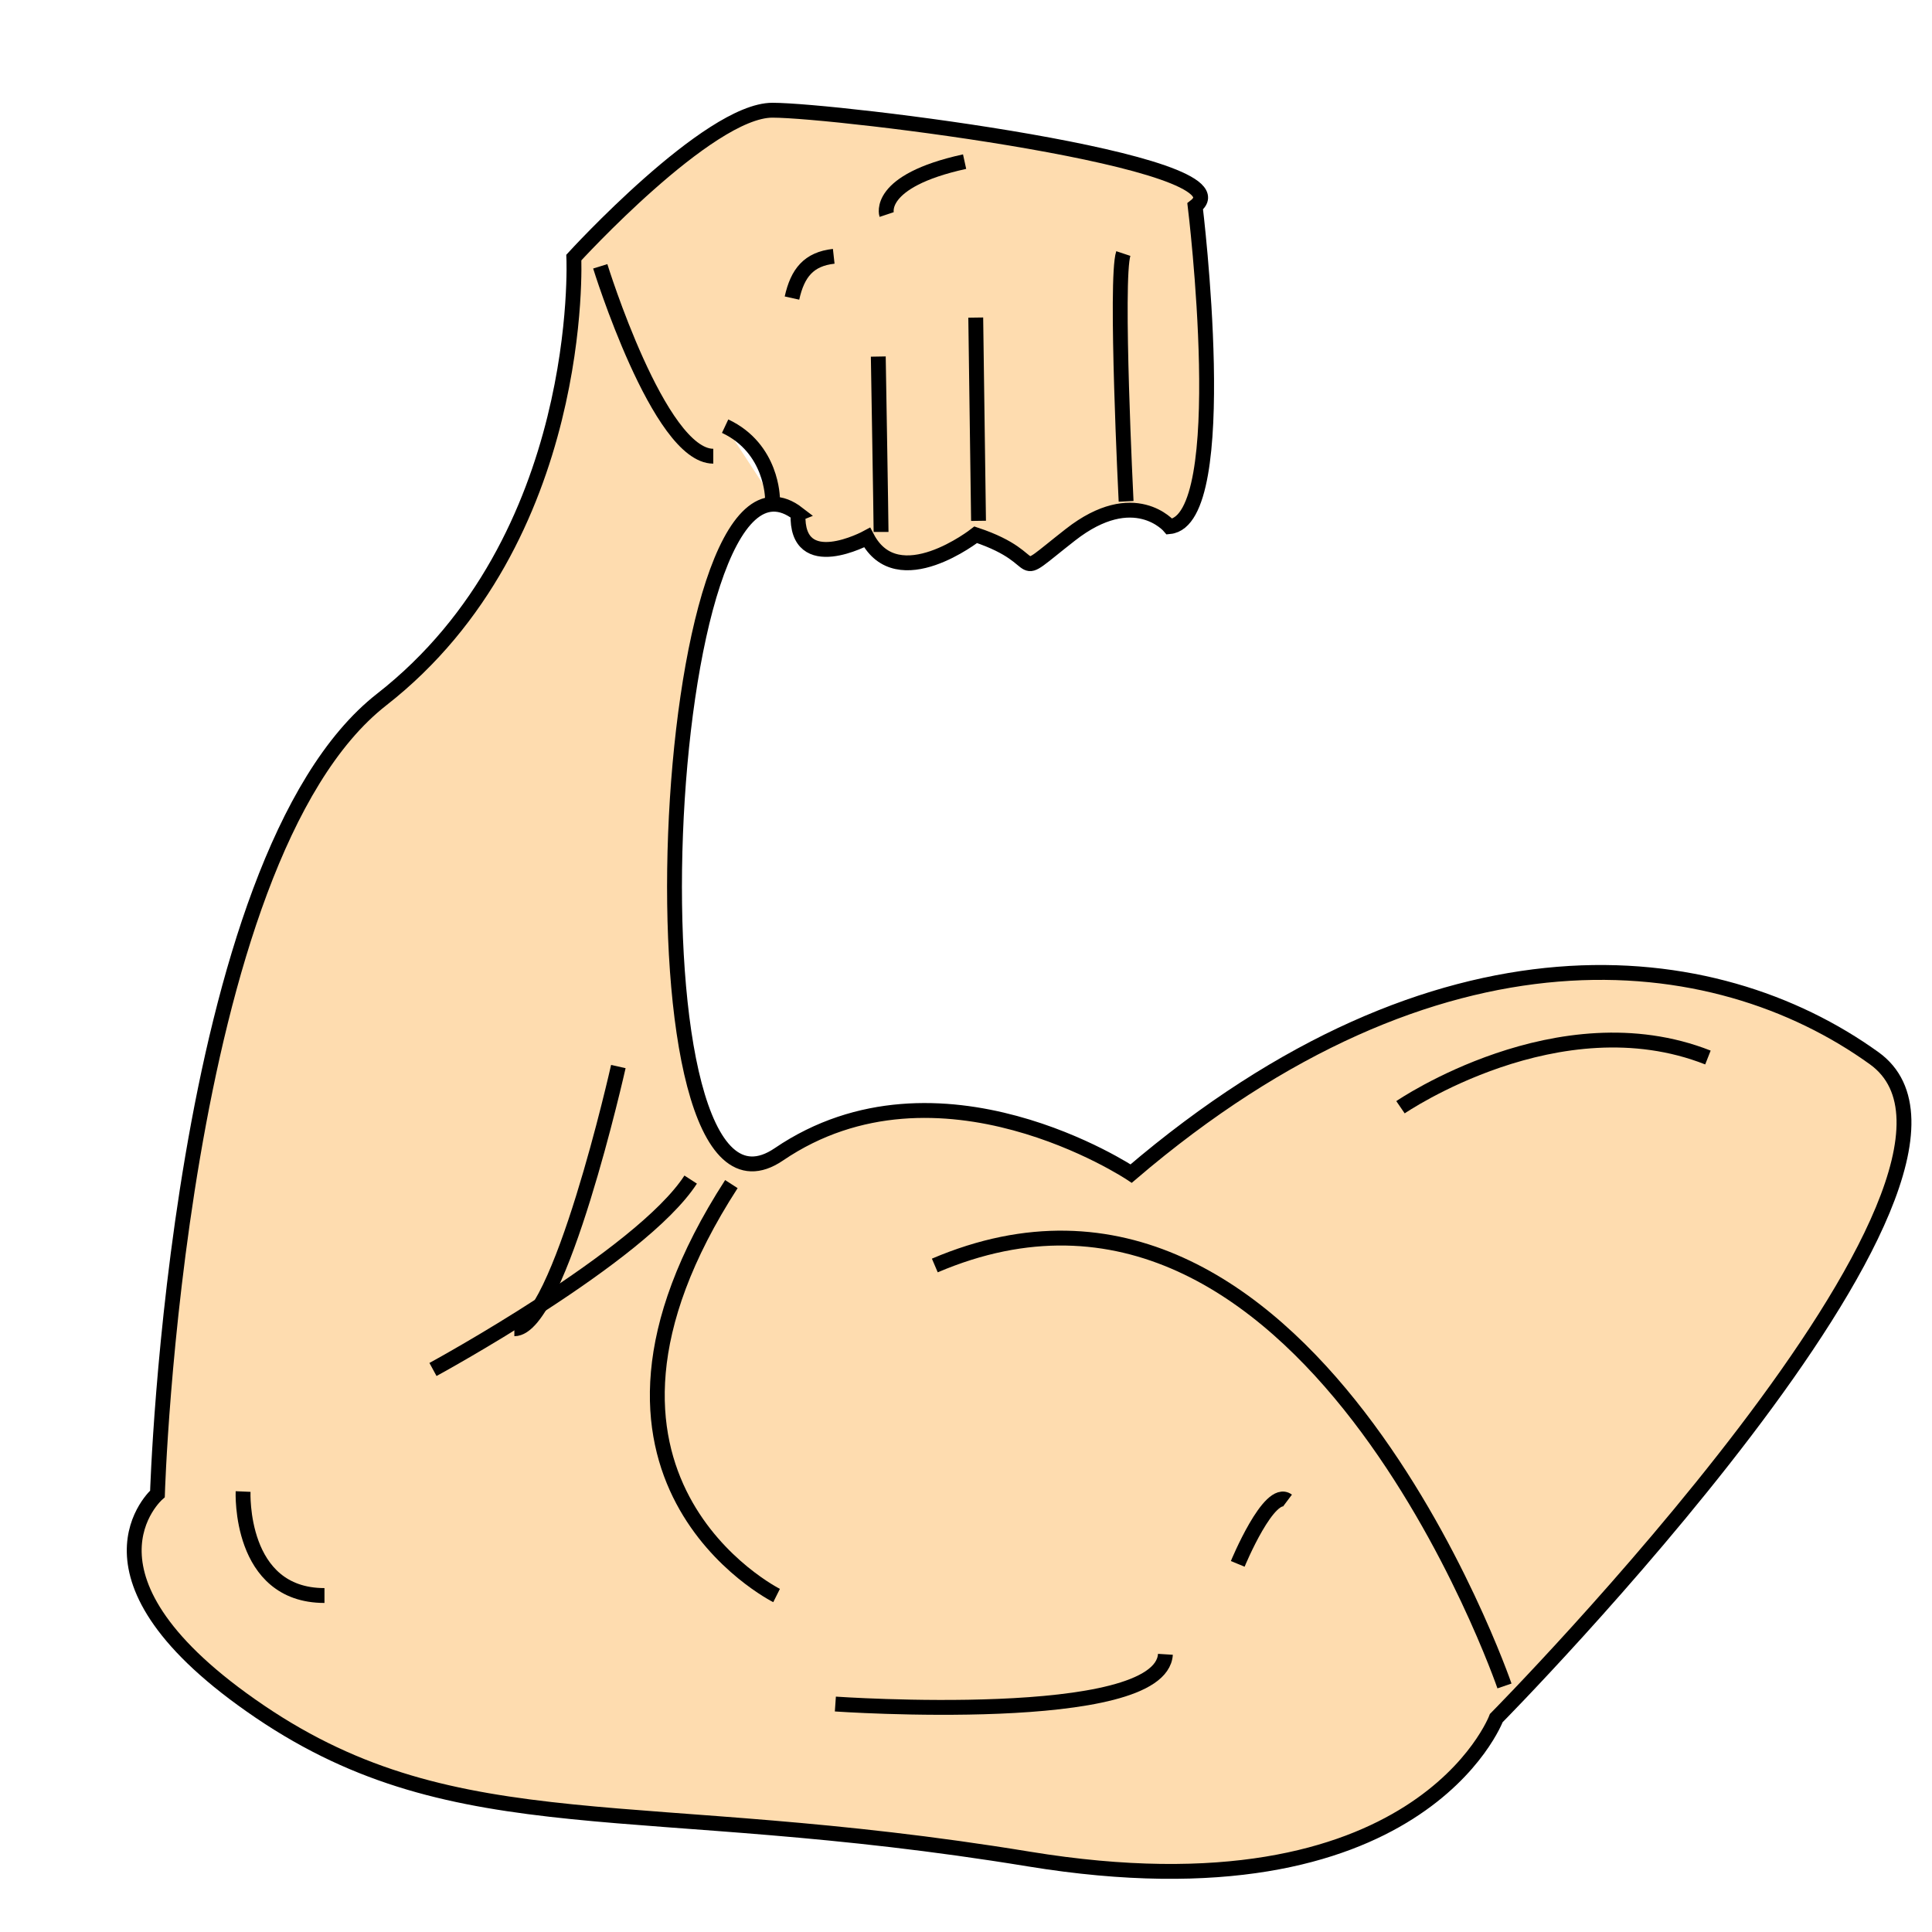 <?xml version="1.0" encoding="UTF-8" standalone="no"?>
<!-- Created with Inkscape (http://www.inkscape.org/) -->

<svg
   xmlns:dc="http://purl.org/dc/elements/1.1/"
   xmlns:cc="http://creativecommons.org/ns#"
   xmlns:rdf="http://www.w3.org/1999/02/22-rdf-syntax-ns#"
   xmlns:svg="http://www.w3.org/2000/svg"
   xmlns="http://www.w3.org/2000/svg"
   xmlns:sodipodi="http://sodipodi.sourceforge.net/DTD/sodipodi-0.dtd"
   xmlns:inkscape="http://www.inkscape.org/namespaces/inkscape"
   width="130"
   height="130"
   id="svg3179"
   version="1.1"
   inkscape:version="0.48.1 "
   inkscape:export-filename="C:\Documents and Settings\rbermani\Desktop\fitcalc_ldpi.png"
   inkscape:export-xdpi="22.153847"
   inkscape:export-ydpi="22.153847"
   sodipodi:docname="fitcalc_icon.svg">
  <defs
     id="defs3181">
    <filter
       id="filter2996"
       inkscape:label="Drop shadow"
       width="1.5"
       height="1.5"
       x="-0.25"
       y="-0.25"
       color-interpolation-filters="sRGB">
      <feGaussianBlur
         id="feGaussianBlur2998"
         in="SourceAlpha"
         stdDeviation="2"
         result="blur" />
      <feColorMatrix
         id="feColorMatrix3000"
         result="bluralpha"
         type="matrix"
         values="1 0 0 0 0 0 1 0 0 0 0 0 1 0 0 0 0 0 1 0 " />
      <feOffset
         id="feOffset3002"
         in="bluralpha"
         dx="2"
         dy="2"
         result="offsetBlur" />
      <feMerge
         id="feMerge3004">
        <feMergeNode
           id="feMergeNode3006"
           in="offsetBlur" />
        <feMergeNode
           id="feMergeNode3008"
           in="SourceGraphic" />
      </feMerge>
    </filter>
    <filter
       id="filter3010"
       inkscape:label="Drop shadow"
       width="1.5"
       height="1.5"
       x="-0.25"
       y="-0.25"
       color-interpolation-filters="sRGB">
      <feGaussianBlur
         id="feGaussianBlur3012"
         in="SourceAlpha"
         stdDeviation="2"
         result="blur" />
      <feColorMatrix
         id="feColorMatrix3014"
         result="bluralpha"
         type="matrix"
         values="1 0 0 0 0 0 1 0 0 0 0 0 1 0 0 0 0 0 1 0 " />
      <feOffset
         id="feOffset3016"
         in="bluralpha"
         dx="2"
         dy="2"
         result="offsetBlur" />
      <feMerge
         id="feMerge3018">
        <feMergeNode
           id="feMergeNode3020"
           in="offsetBlur" />
        <feMergeNode
           id="feMergeNode3022"
           in="SourceGraphic" />
      </feMerge>
    </filter>
    <filter
       id="filter3024"
       inkscape:label="Drop shadow"
       width="1.5"
       height="1.5"
       x="-0.25"
       y="-0.25"
       color-interpolation-filters="sRGB">
      <feGaussianBlur
         id="feGaussianBlur3026"
         in="SourceAlpha"
         stdDeviation="2"
         result="blur" />
      <feColorMatrix
         id="feColorMatrix3028"
         result="bluralpha"
         type="matrix"
         values="1 0 0 0 0 0 1 0 0 0 0 0 1 0 0 0 0 0 1 0 " />
      <feOffset
         id="feOffset3030"
         in="bluralpha"
         dx="2"
         dy="2"
         result="offsetBlur" />
      <feMerge
         id="feMerge3032">
        <feMergeNode
           id="feMergeNode3034"
           in="offsetBlur" />
        <feMergeNode
           id="feMergeNode3036"
           in="SourceGraphic" />
      </feMerge>
    </filter>
    <filter
       id="filter3038"
       inkscape:label="Drop shadow"
       width="1.5"
       height="1.5"
       x="-0.25"
       y="-0.25"
       color-interpolation-filters="sRGB">
      <feGaussianBlur
         id="feGaussianBlur3040"
         in="SourceAlpha"
         stdDeviation="2"
         result="blur" />
      <feColorMatrix
         id="feColorMatrix3042"
         result="bluralpha"
         type="matrix"
         values="1 0 0 0 0 0 1 0 0 0 0 0 1 0 0 0 0 0 1 0 " />
      <feOffset
         id="feOffset3044"
         in="bluralpha"
         dx="2"
         dy="2"
         result="offsetBlur" />
      <feMerge
         id="feMerge3046">
        <feMergeNode
           id="feMergeNode3048"
           in="offsetBlur" />
        <feMergeNode
           id="feMergeNode3050"
           in="SourceGraphic" />
      </feMerge>
    </filter>
    <filter
       id="filter3052"
       inkscape:label="Drop shadow"
       width="1.5"
       height="1.5"
       x="-0.25"
       y="-0.25"
       color-interpolation-filters="sRGB">
      <feGaussianBlur
         id="feGaussianBlur3054"
         in="SourceAlpha"
         stdDeviation="2"
         result="blur" />
      <feColorMatrix
         id="feColorMatrix3056"
         result="bluralpha"
         type="matrix"
         values="1 0 0 0 0 0 1 0 0 0 0 0 1 0 0 0 0 0 1 0 " />
      <feOffset
         id="feOffset3058"
         in="bluralpha"
         dx="2"
         dy="2"
         result="offsetBlur" />
      <feMerge
         id="feMerge3060">
        <feMergeNode
           id="feMergeNode3062"
           in="offsetBlur" />
        <feMergeNode
           id="feMergeNode3064"
           in="SourceGraphic" />
      </feMerge>
    </filter>
    <filter
       id="filter3066"
       inkscape:label="Drop shadow"
       width="1.5"
       height="1.5"
       x="-0.25"
       y="-0.25"
       color-interpolation-filters="sRGB">
      <feGaussianBlur
         id="feGaussianBlur3068"
         in="SourceAlpha"
         stdDeviation="2"
         result="blur" />
      <feColorMatrix
         id="feColorMatrix3070"
         result="bluralpha"
         type="matrix"
         values="1 0 0 0 0 0 1 0 0 0 0 0 1 0 0 0 0 0 1 0 " />
      <feOffset
         id="feOffset3072"
         in="bluralpha"
         dx="2"
         dy="2"
         result="offsetBlur" />
      <feMerge
         id="feMerge3074">
        <feMergeNode
           id="feMergeNode3076"
           in="offsetBlur" />
        <feMergeNode
           id="feMergeNode3078"
           in="SourceGraphic" />
      </feMerge>
    </filter>
    <filter
       id="filter3080"
       inkscape:label="Drop shadow"
       width="1.5"
       height="1.5"
       x="-0.25"
       y="-0.25"
       color-interpolation-filters="sRGB">
      <feGaussianBlur
         id="feGaussianBlur3082"
         in="SourceAlpha"
         stdDeviation="2"
         result="blur" />
      <feColorMatrix
         id="feColorMatrix3084"
         result="bluralpha"
         type="matrix"
         values="1 0 0 0 0 0 1 0 0 0 0 0 1 0 0 0 0 0 1 0 " />
      <feOffset
         id="feOffset3086"
         in="bluralpha"
         dx="2"
         dy="2"
         result="offsetBlur" />
      <feMerge
         id="feMerge3088">
        <feMergeNode
           id="feMergeNode3090"
           in="offsetBlur" />
        <feMergeNode
           id="feMergeNode3092"
           in="SourceGraphic" />
      </feMerge>
    </filter>
    <filter
       id="filter3094"
       inkscape:label="Drop shadow"
       width="1.5"
       height="1.5"
       x="-0.25"
       y="-0.25"
       color-interpolation-filters="sRGB">
      <feGaussianBlur
         id="feGaussianBlur3096"
         in="SourceAlpha"
         stdDeviation="2"
         result="blur" />
      <feColorMatrix
         id="feColorMatrix3098"
         result="bluralpha"
         type="matrix"
         values="1 0 0 0 0 0 1 0 0 0 0 0 1 0 0 0 0 0 1 0 " />
      <feOffset
         id="feOffset3100"
         in="bluralpha"
         dx="2"
         dy="2"
         result="offsetBlur" />
      <feMerge
         id="feMerge3102">
        <feMergeNode
           id="feMergeNode3104"
           in="offsetBlur" />
        <feMergeNode
           id="feMergeNode3106"
           in="SourceGraphic" />
      </feMerge>
    </filter>
    <filter
       id="filter3108"
       inkscape:label="Drop shadow"
       width="1.5"
       height="1.5"
       x="-0.25"
       y="-0.25"
       color-interpolation-filters="sRGB">
      <feGaussianBlur
         id="feGaussianBlur3110"
         in="SourceAlpha"
         stdDeviation="2"
         result="blur" />
      <feColorMatrix
         id="feColorMatrix3112"
         result="bluralpha"
         type="matrix"
         values="1 0 0 0 0 0 1 0 0 0 0 0 1 0 0 0 0 0 1 0 " />
      <feOffset
         id="feOffset3114"
         in="bluralpha"
         dx="2"
         dy="2"
         result="offsetBlur" />
      <feMerge
         id="feMerge3116">
        <feMergeNode
           id="feMergeNode3118"
           in="offsetBlur" />
        <feMergeNode
           id="feMergeNode3120"
           in="SourceGraphic" />
      </feMerge>
    </filter>
    <filter
       id="filter3122"
       inkscape:label="Drop shadow"
       width="1.5"
       height="1.5"
       x="-0.25"
       y="-0.25"
       color-interpolation-filters="sRGB">
      <feGaussianBlur
         id="feGaussianBlur3124"
         in="SourceAlpha"
         stdDeviation="2"
         result="blur" />
      <feColorMatrix
         id="feColorMatrix3126"
         result="bluralpha"
         type="matrix"
         values="1 0 0 0 0 0 1 0 0 0 0 0 1 0 0 0 0 0 1 0 " />
      <feOffset
         id="feOffset3128"
         in="bluralpha"
         dx="2"
         dy="2"
         result="offsetBlur" />
      <feMerge
         id="feMerge3130">
        <feMergeNode
           id="feMergeNode3132"
           in="offsetBlur" />
        <feMergeNode
           id="feMergeNode3134"
           in="SourceGraphic" />
      </feMerge>
    </filter>
    <filter
       id="filter3136"
       inkscape:label="Drop shadow"
       width="1.5"
       height="1.5"
       x="-0.25"
       y="-0.25"
       color-interpolation-filters="sRGB">
      <feGaussianBlur
         id="feGaussianBlur3138"
         in="SourceAlpha"
         stdDeviation="2"
         result="blur" />
      <feColorMatrix
         id="feColorMatrix3140"
         result="bluralpha"
         type="matrix"
         values="1 0 0 0 0 0 1 0 0 0 0 0 1 0 0 0 0 0 1 0 " />
      <feOffset
         id="feOffset3142"
         in="bluralpha"
         dx="2"
         dy="2"
         result="offsetBlur" />
      <feMerge
         id="feMerge3144">
        <feMergeNode
           id="feMergeNode3146"
           in="offsetBlur" />
        <feMergeNode
           id="feMergeNode3148"
           in="SourceGraphic" />
      </feMerge>
    </filter>
  </defs>
  <sodipodi:namedview
     id="base"
     pagecolor="#ffffff"
     bordercolor="#666666"
     borderopacity="1.0"
     inkscape:pageopacity="0.0"
     inkscape:pageshadow="2"
     inkscape:zoom="1.2346236"
     inkscape:cx="94.401433"
     inkscape:cy="86.696953"
     inkscape:document-units="px"
     inkscape:current-layer="layer1"
     showgrid="false"
     fit-margin-top="0"
     fit-margin-left="0"
     fit-margin-right="0"
     fit-margin-bottom="0"
     inkscape:window-width="1024"
     inkscape:window-height="712"
     inkscape:window-x="-4"
     inkscape:window-y="-4"
     inkscape:window-maximized="1" />
  <g
     inkscape:label="Layer 1"
     inkscape:groupmode="layer"
     id="layer1"
     transform="translate(-167.08,-457.707)">
    <path
       id="path3777"
       style="fill:#fdd39c;fill-opacity:0.812;stroke:#000000;stroke-width:1px;stroke-linecap:butt;stroke-linejoin:miter;stroke-opacity:1;display:inline;filter:url(#filter3136)"
       d="m 218.37,475.763 c 0.375,-1.686 1.124,-2.623 2.81,-2.81 m -4.122,16.3 c 0,0 0,-3.372 -3.185,-4.871 m 10.492,7.12 c 0,-0.749 -0.187,-11.803 -0.187,-11.803 m 6.745,11.054 -0.187,-13.677 m 10.117,12.366 c 0,0 -0.749,-14.988 -0.187,-16.675 m -21.887,17.511 c -9.483,-7.328 -12.069,50.431 -1.293,43.103 10.776,-7.328 23.707,1.293 23.707,1.293 20.69,-17.672 39.224,-15.517 50,-7.759 10.776,7.759 -25.431,44.397 -25.431,44.397 0,0 -5.172,13.793 -31.466,9.483 -26.293,-4.31 -38.362,-0.862 -51.724,-9.914 -13.362,-9.052 -6.897,-14.655 -6.897,-14.655 0,0 1.293,-42.672 15.086,-53.448 13.793,-10.776 12.931,-29.741 12.931,-29.741 0,0 9.052,-9.914 13.362,-9.914 4.31,0 32.328,3.448 28.448,6.466 0,0 2.586,21.121 -1.724,21.552 0,0 -2.364,-2.823 -6.673,0.549 -4.309,3.372 -1.311,1.686 -6.37,0 0,0 -5.246,4.122 -7.307,0.187 0,0 -4.804,2.61 -4.65,-1.599 z"
       inkscape:connector-curvature="0"
       inkscape:export-filename="C:\Documents and Settings\rbermani\workspace\FitnessCalculator\icon-ld.png"
       inkscape:export-xdpi="16.067301"
       inkscape:export-ydpi="16.067301" />
    <path
       style="fill:none;stroke:#000000;stroke-width:1px;stroke-linecap:butt;stroke-linejoin:miter;stroke-opacity:1;display:inline;filter:url(#filter3122)"
       d="m 224.74,470.143 c 0,0 -0.749,-2.248 5.246,-3.56"
       id="path3779"
       inkscape:connector-curvature="0"
       inkscape:export-filename="C:\Documents and Settings\rbermani\workspace\FitnessCalculator\icon-ld.png"
       inkscape:export-xdpi="16.067301"
       inkscape:export-ydpi="16.067301" />
    <path
       style="fill:none;stroke:#000000;stroke-width:1px;stroke-linecap:butt;stroke-linejoin:miter;stroke-opacity:1;display:inline;filter:url(#filter3108)"
       d="m 266.313,569.151 c 0,0 -13.385,-38.939 -38.331,-28.292"
       id="path3783"
       inkscape:connector-curvature="0"
       inkscape:export-filename="C:\Documents and Settings\rbermani\workspace\FitnessCalculator\icon-ld.png"
       inkscape:export-xdpi="16.067301"
       inkscape:export-ydpi="16.067301" />
    <path
       style="fill:none;stroke:#000000;stroke-width:1px;stroke-linecap:butt;stroke-linejoin:miter;stroke-opacity:1;display:inline;filter:url(#filter3094)"
       d="m 217.335,563.066 c 0,0 -15.819,-7.91 -3.042,-27.683"
       id="path3785"
       inkscape:connector-curvature="0"
       inkscape:export-filename="C:\Documents and Settings\rbermani\workspace\FitnessCalculator\icon-ld.png"
       inkscape:export-xdpi="16.067301"
       inkscape:export-ydpi="16.067301" />
    <path
       style="fill:none;stroke:#000000;stroke-width:1px;stroke-linecap:butt;stroke-linejoin:miter;stroke-opacity:1;display:inline;filter:url(#filter3080)"
       d="m 221.29,570.368 c 0,0 21.903,1.521 22.208,-3.346"
       id="path3787"
       inkscape:connector-curvature="0"
       inkscape:export-filename="C:\Documents and Settings\rbermani\workspace\FitnessCalculator\icon-ld.png"
       inkscape:export-xdpi="16.067301"
       inkscape:export-ydpi="16.067301" />
    <path
       style="fill:none;stroke:#000000;stroke-width:1px;stroke-linecap:butt;stroke-linejoin:miter;stroke-opacity:1;display:inline;filter:url(#filter3066)"
       d="m 248.365,560.937 c 0,0 2.13,-5.172 3.346,-4.259"
       id="path3789"
       inkscape:connector-curvature="0"
       inkscape:export-filename="C:\Documents and Settings\rbermani\workspace\FitnessCalculator\icon-ld.png"
       inkscape:export-xdpi="16.067301"
       inkscape:export-ydpi="16.067301" />
    <path
       style="fill:none;stroke:#000000;stroke-width:1px;stroke-linecap:butt;stroke-linejoin:miter;stroke-opacity:1;display:inline;filter:url(#filter3052)"
       d="m 206.687,527.473 c 0,0 -3.955,17.644 -6.997,17.644"
       id="path3791"
       inkscape:connector-curvature="0"
       inkscape:export-filename="C:\Documents and Settings\rbermani\workspace\FitnessCalculator\icon-ld.png"
       inkscape:export-xdpi="16.067301"
       inkscape:export-ydpi="16.067301" />
    <path
       style="fill:none;stroke:#000000;stroke-width:1px;stroke-linecap:butt;stroke-linejoin:miter;stroke-opacity:1;display:inline;filter:url(#filter3038)"
       d="m 194.214,547.856 c 0,0 13.994,-7.605 17.34,-12.777"
       id="path3793"
       inkscape:connector-curvature="0"
       inkscape:export-filename="C:\Documents and Settings\rbermani\workspace\FitnessCalculator\icon-ld.png"
       inkscape:export-xdpi="16.067301"
       inkscape:export-ydpi="16.067301" />
    <path
       style="fill:none;stroke:#000000;stroke-width:1px;stroke-linecap:butt;stroke-linejoin:miter;stroke-opacity:1;display:inline;filter:url(#filter3024)"
       d="m 181.437,556.069 c 0,0 -0.304,6.997 5.476,6.997"
       id="path3795"
       inkscape:connector-curvature="0"
       inkscape:export-filename="C:\Documents and Settings\rbermani\workspace\FitnessCalculator\icon-ld.png"
       inkscape:export-xdpi="16.067301"
       inkscape:export-ydpi="16.067301" />
    <path
       style="fill:none;stroke:#000000;stroke-width:1px;stroke-linecap:butt;stroke-linejoin:miter;stroke-opacity:1;display:inline;filter:url(#filter3010)"
       d="m 259.316,530.211 c 0,0 10.647,-7.301 20.687,-3.346"
       id="path3797"
       inkscape:connector-curvature="0"
       inkscape:export-filename="C:\Documents and Settings\rbermani\workspace\FitnessCalculator\icon-ld.png"
       inkscape:export-xdpi="16.067301"
       inkscape:export-ydpi="16.067301" />
    <path
       style="fill:none;stroke:#000000;stroke-width:1px;stroke-linecap:butt;stroke-linejoin:miter;stroke-opacity:1;display:inline;filter:url(#filter2996)"
       d="m 205.47,473.627 c 0,0 3.955,12.777 7.605,12.777"
       id="path3799"
       inkscape:connector-curvature="0"
       inkscape:export-filename="C:\Documents and Settings\rbermani\workspace\FitnessCalculator\icon-ld.png"
       inkscape:export-xdpi="16.067301"
       inkscape:export-ydpi="16.067301" />
  </g>
</svg>
